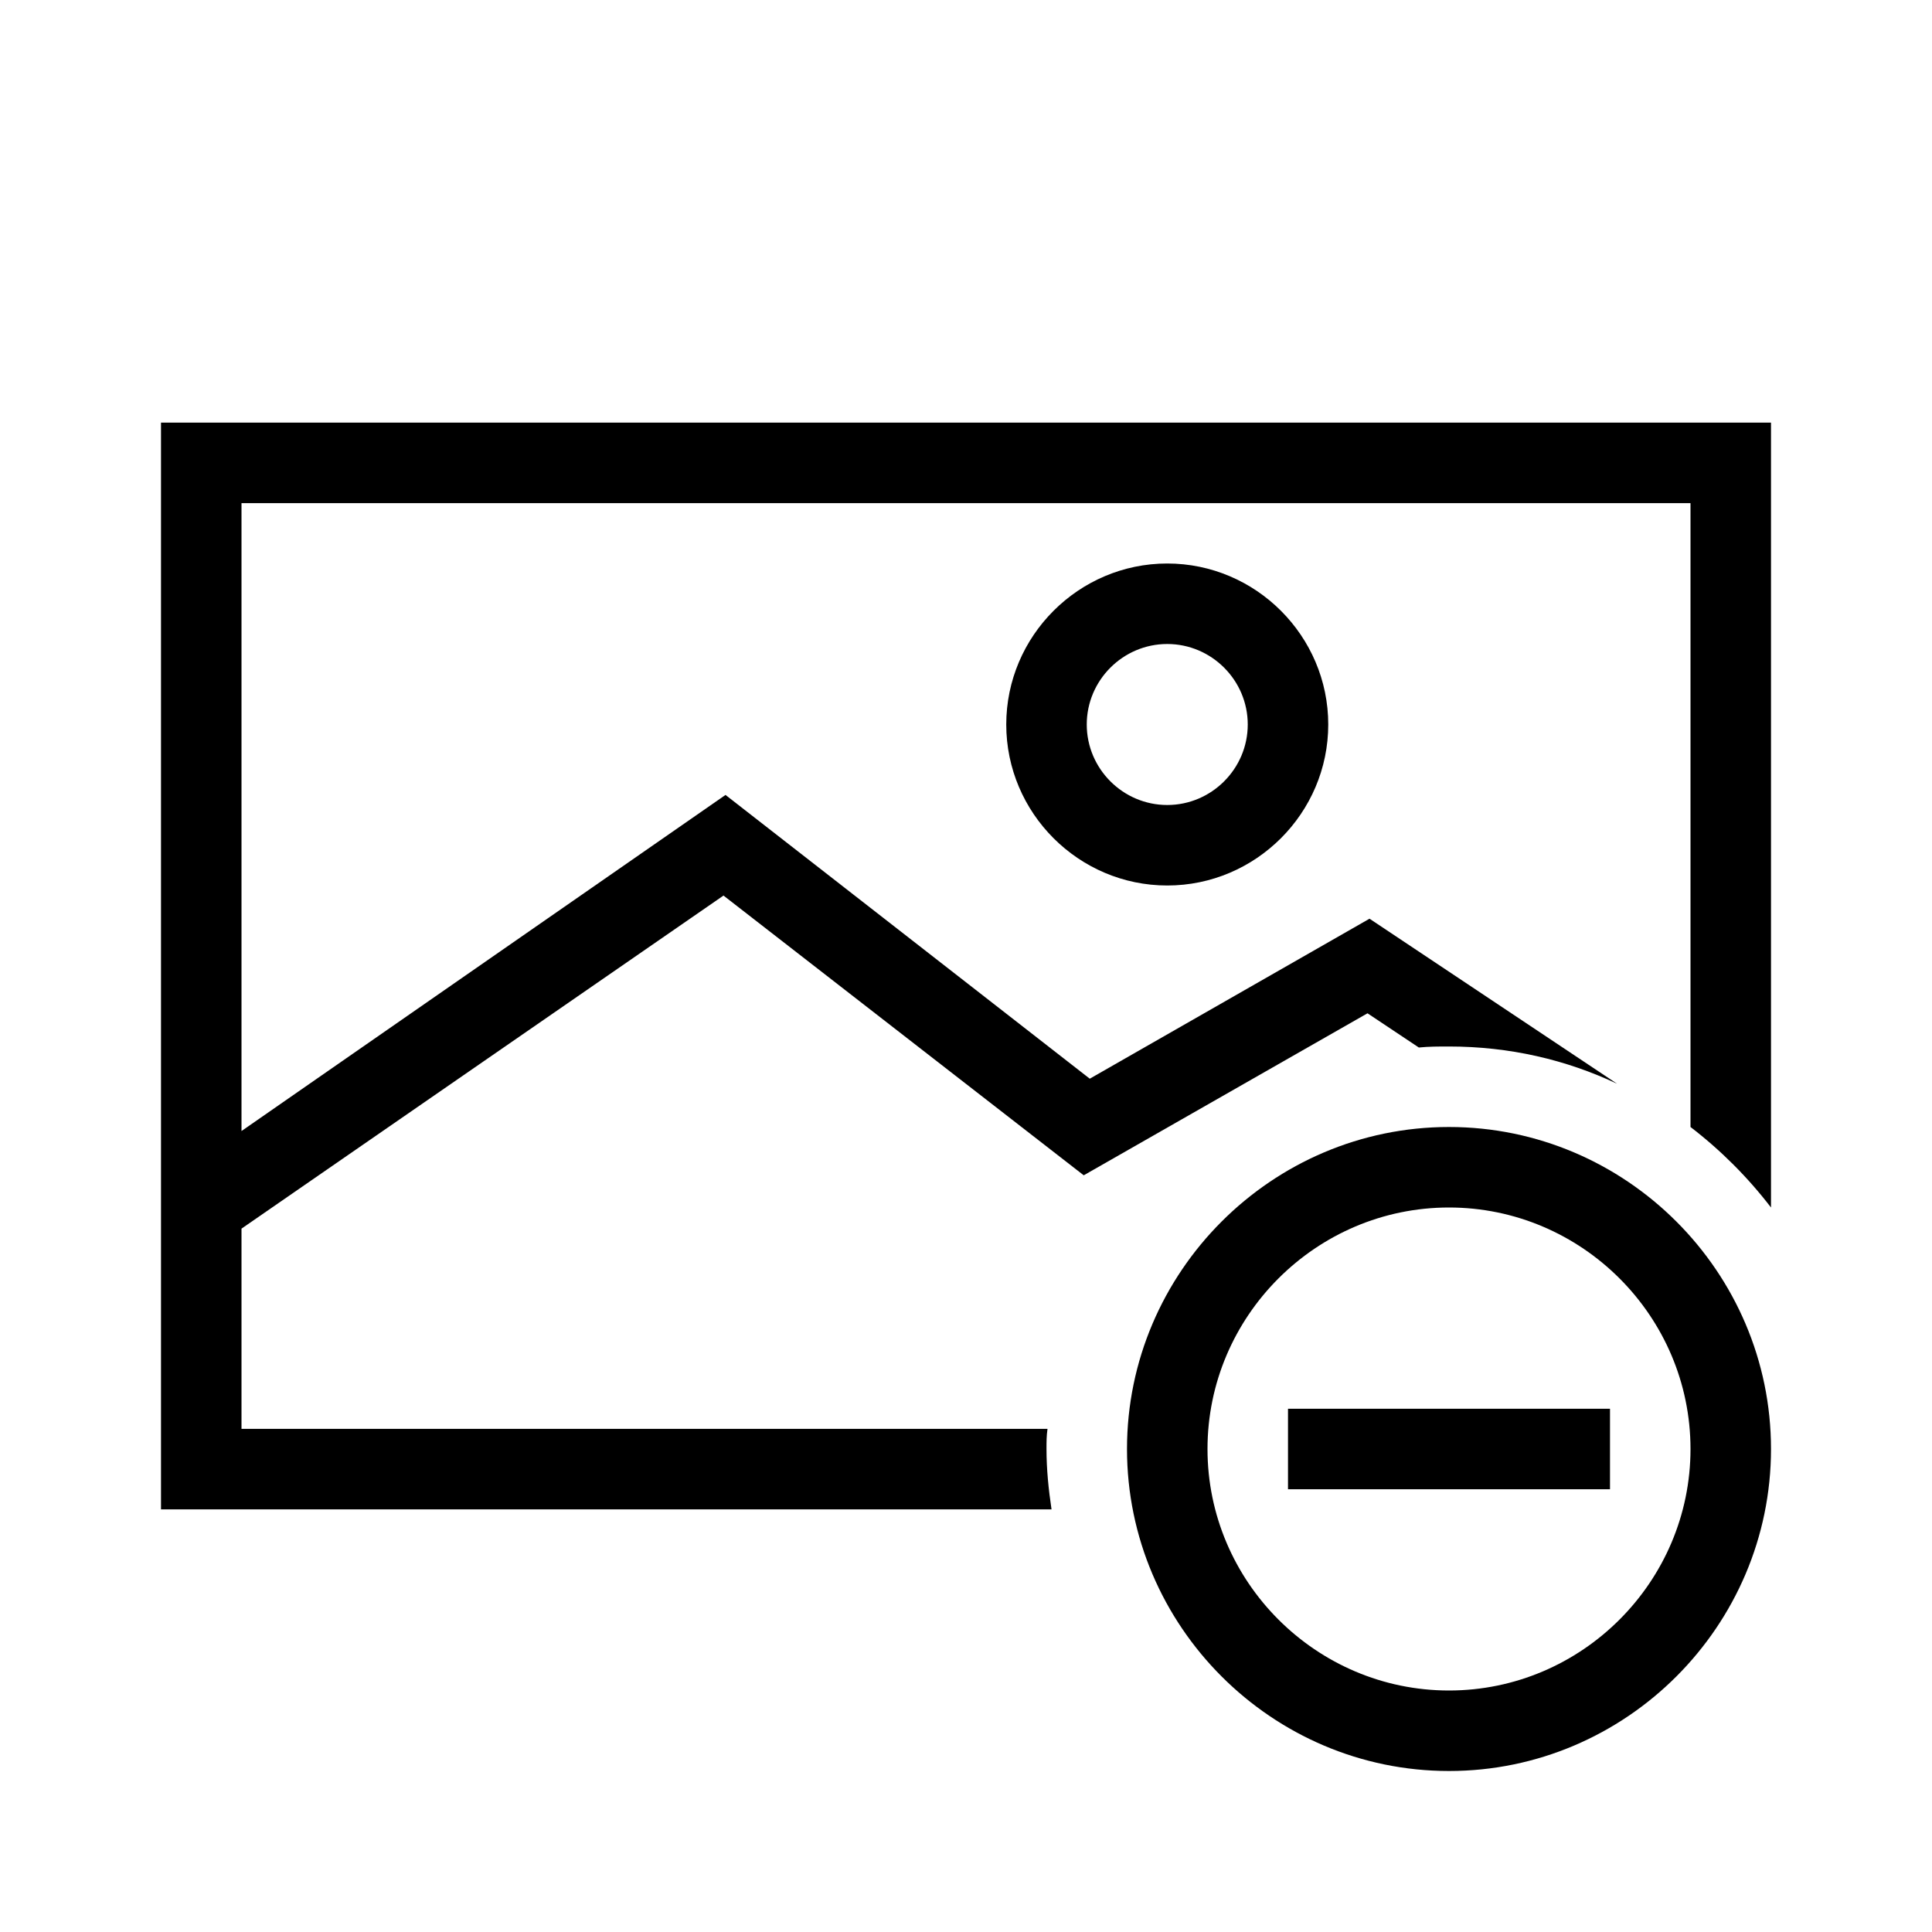 <?xml version="1.0" encoding="UTF-8"?>
<svg xmlns="http://www.w3.org/2000/svg" viewBox="0 0 192 192"><path d="M144 176c-17.6 0-32-14.4-32-32s14.4-32 32-32 32 14.4 32 32-14.4 32-32 32zm0-56c-13.2 0-24 10.8-24 24s10.8 24 24 24 24-10.8 24-24-10.8-24-24-24z" fill="rgba(0,0,0,1)"/><circle fill="none" cx="116" cy="72" r="8"/><path d="M104.1 142H24v-19.9L71.9 89l35.8 27.8 28.2-16.1 5.1 3.4c1-.1 2-.1 3-.1 6 0 11.6 1.3 16.7 3.7l-24.6-16.4-27.8 15.9L72.1 79 24 112.4V50h144v62c3 2.3 5.7 5 8 8V42H16v108h88.5c-.3-2-.5-4-.5-6 0-.7 0-1.3.1-2z" fill="rgba(0,0,0,1)"/><path d="M116 56c-8.8 0-16 7.2-16 16s7.2 16 16 16 16-7.2 16-16-7.2-16-16-16zm0 24c-4.4 0-8-3.6-8-8s3.6-8 8-8 8 3.6 8 8-3.6 8-8 8z" fill="rgba(0,0,0,1)"/><g><path d="M128 140h32v8h-32z" fill="rgba(0,0,0,1)"/></g></svg>
